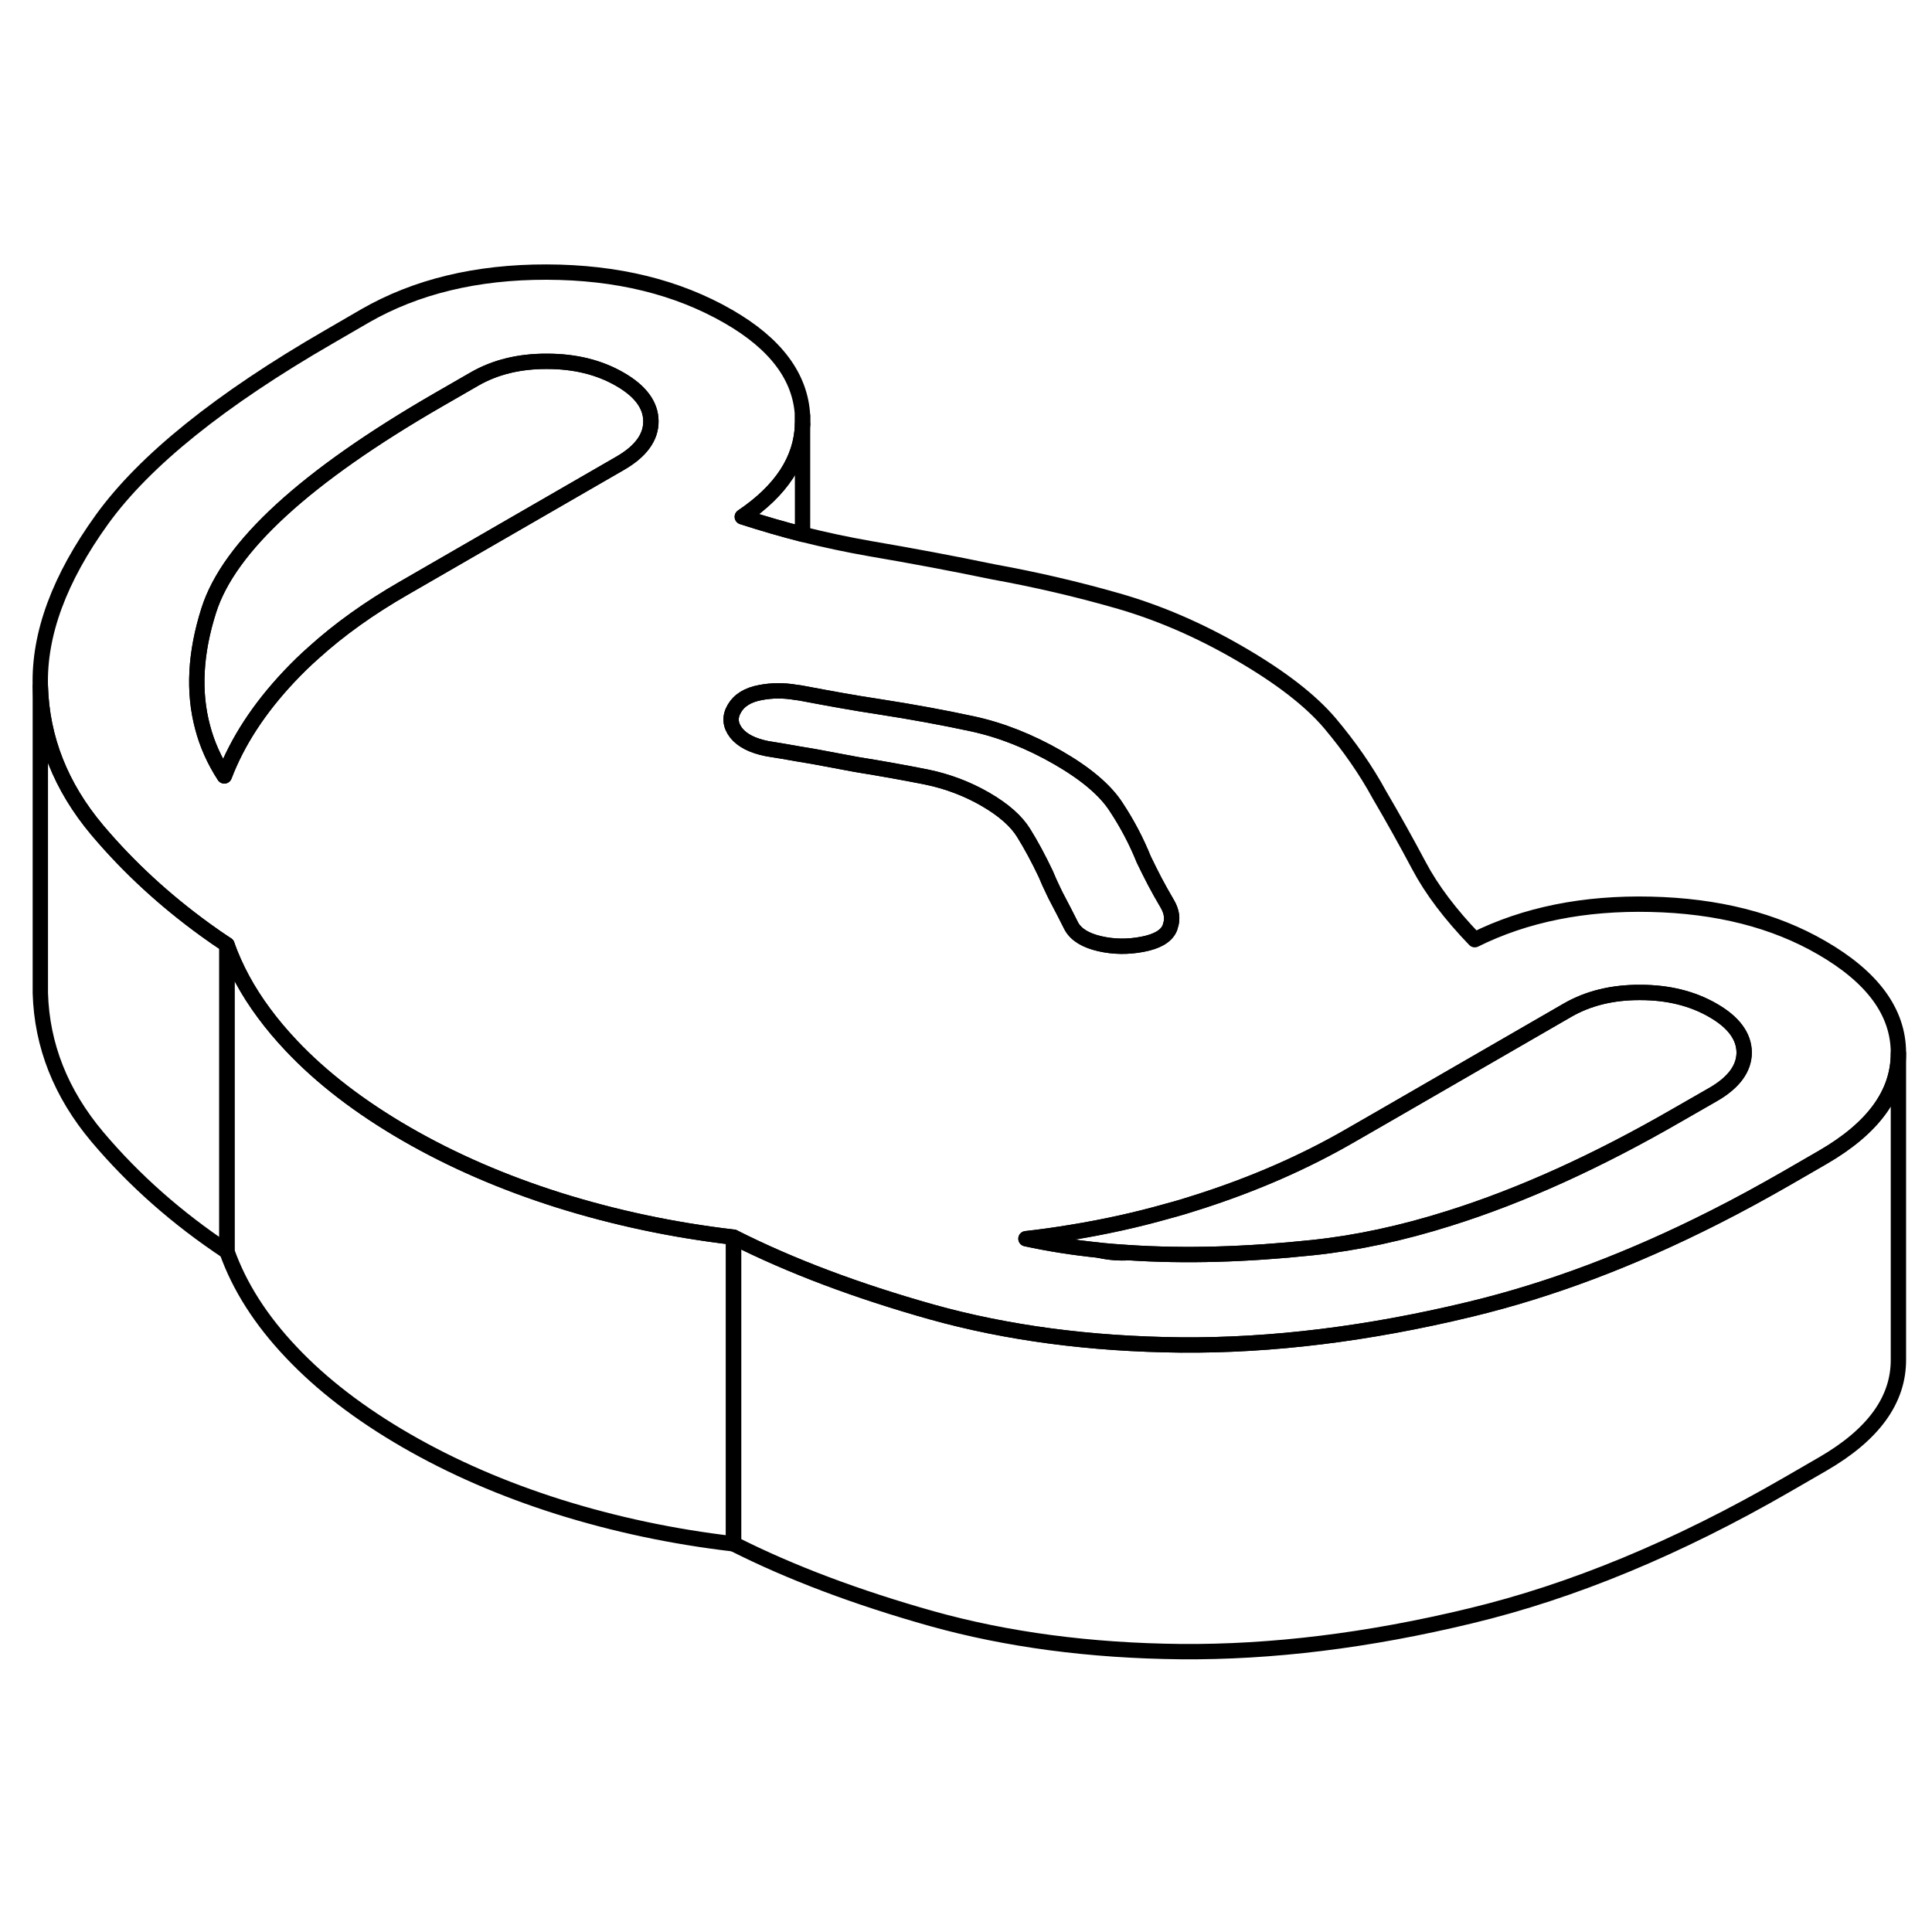 <svg width="48" height="48" viewBox="0 0 126 95" fill="none" xmlns="http://www.w3.org/2000/svg" stroke-width="1px"
     stroke-linecap="round" stroke-linejoin="round">
    <path d="M71.72 66.045C72.35 66.185 72.98 66.235 73.62 66.195C72.97 66.155 72.34 66.105 71.72 66.045Z" stroke="currentColor" stroke-linejoin="round"/>
    <path d="M118.8 46.305C115.71 44.515 112 43.575 107.65 43.475C103.31 43.375 99.48 44.145 96.18 45.785C94.59 44.135 93.37 42.525 92.54 40.955C91.7 39.375 90.84 37.835 89.96 36.335C89.09 34.735 88.01 33.185 86.74 31.675C85.47 30.175 83.49 28.645 80.79 27.085C78.18 25.575 75.55 24.445 72.9 23.685C70.25 22.925 67.54 22.295 64.78 21.795C62.09 21.235 59.4 20.735 56.71 20.275C55.28 20.025 53.82 19.715 52.34 19.345C51.05 19.015 49.74 18.635 48.41 18.205C50.96 16.485 52.27 14.475 52.34 12.175C52.34 11.995 52.34 11.805 52.34 11.615C52.21 9.085 50.6 6.925 47.51 5.145C44.18 3.225 40.23 2.255 35.65 2.245C31.07 2.235 27.13 3.195 23.82 5.095L21.46 6.465C14.38 10.555 9.44 14.525 6.66 18.365C3.88 22.215 2.53 25.845 2.63 29.265C2.73 32.685 3.97 35.815 6.35 38.645C6.37 38.665 6.39 38.695 6.41 38.715C8.43 41.095 10.75 43.225 13.37 45.125C13.84 45.465 14.31 45.795 14.8 46.115C15.34 47.635 16.14 49.125 17.21 50.565C17.74 51.285 18.33 51.985 18.99 52.685C20.97 54.785 23.47 56.705 26.48 58.445C29.49 60.185 32.81 61.625 36.45 62.775C40.09 63.915 43.89 64.725 47.84 65.185C51.56 67.065 55.87 68.685 60.77 70.065C65.68 71.435 71.09 72.155 77.01 72.215C82.93 72.265 89.23 71.495 95.89 69.885C101.08 68.635 106.4 66.635 111.84 63.875C113.39 63.095 114.94 62.245 116.51 61.345L118.88 59.975C122.16 58.075 123.81 55.825 123.81 53.195V53.145C123.8 50.505 122.13 48.225 118.8 46.305ZM40.46 14.705L26.29 22.885C24.07 24.165 22.14 25.545 20.49 27.035C19.91 27.545 19.37 28.075 18.86 28.615C16.89 30.705 15.48 32.875 14.63 35.105C13.98 34.105 13.5 33.035 13.21 31.915C12.6 29.625 12.73 27.085 13.62 24.295C14.94 20.155 19.93 15.575 28.59 10.575L30.95 9.215C32.29 8.445 33.87 8.055 35.68 8.065C37.5 8.065 39.08 8.455 40.43 9.235C41.77 10.005 42.45 10.925 42.45 11.975C42.46 13.015 41.79 13.935 40.46 14.705ZM64.26 36.625C63.08 35.945 61.81 35.465 60.47 35.185C59.12 34.915 57.58 34.635 55.84 34.355C54.89 34.175 53.96 34.005 53.06 33.835C52.75 33.785 52.43 33.725 52.1 33.675C51.46 33.555 50.77 33.445 50.03 33.325C49.08 33.135 48.41 32.795 48.01 32.295C47.62 31.785 47.57 31.265 47.89 30.715C48.2 30.175 48.77 29.815 49.6 29.665C50.33 29.525 51.09 29.515 51.91 29.655C52.02 29.665 52.14 29.685 52.26 29.705C53.21 29.885 54.08 30.045 54.87 30.185C55.66 30.325 56.49 30.465 57.36 30.595C59.49 30.925 61.51 31.295 63.41 31.705C65.31 32.115 67.16 32.855 68.99 33.905C70.81 34.955 72.08 36.025 72.79 37.125C73.51 38.215 74.11 39.355 74.59 40.545C74.83 41.045 75.07 41.525 75.31 41.985C75.55 42.435 75.83 42.945 76.15 43.485C76.42 43.965 76.49 44.435 76.33 44.885C76.32 44.945 76.3 45.005 76.27 45.065C76.04 45.565 75.45 45.905 74.5 46.085C73.55 46.265 72.63 46.255 71.72 46.045C70.81 45.835 70.19 45.465 69.88 44.915C69.56 44.275 69.26 43.695 68.98 43.165C68.88 42.985 68.79 42.795 68.7 42.605C68.52 42.245 68.36 41.875 68.2 41.495C67.72 40.485 67.24 39.595 66.76 38.825C66.28 38.045 65.45 37.315 64.26 36.625ZM111.75 55.865L109.38 57.225C104.17 60.235 99.23 62.475 94.55 63.945C91.46 64.925 88.48 65.565 85.62 65.865C81.27 66.325 77.27 66.435 73.62 66.195C72.98 66.235 72.35 66.185 71.72 66.045C71.71 66.045 71.7 66.045 71.69 66.035C70.02 65.865 68.43 65.615 66.91 65.285C67.91 65.175 68.89 65.035 69.86 64.875C72.01 64.525 74.11 64.065 76.15 63.485C76.84 63.305 77.52 63.095 78.2 62.875C81.79 61.725 85.08 60.285 88.07 58.555L90.45 57.185L102.24 50.375C103.58 49.605 105.16 49.215 106.97 49.225C108.79 49.225 110.37 49.615 111.72 50.395C113.06 51.165 113.74 52.085 113.75 53.135C113.75 54.175 113.08 55.095 111.75 55.865Z" stroke="currentColor" stroke-linejoin="round"/>
    <path d="M76.33 44.885C76.32 44.945 76.3 45.005 76.27 45.065C76.04 45.565 75.45 45.905 74.5 46.085C73.55 46.265 72.63 46.255 71.72 46.045C70.81 45.835 70.19 45.465 69.88 44.915C69.56 44.275 69.26 43.695 68.98 43.165C68.88 42.985 68.79 42.795 68.7 42.605C68.52 42.245 68.36 41.875 68.2 41.495C67.72 40.485 67.24 39.595 66.76 38.825C66.28 38.045 65.45 37.315 64.26 36.625C63.08 35.945 61.81 35.465 60.47 35.185C59.12 34.915 57.58 34.635 55.84 34.355C54.89 34.175 53.96 34.005 53.06 33.835C52.75 33.785 52.43 33.725 52.1 33.675C51.46 33.555 50.77 33.445 50.03 33.325C49.08 33.135 48.41 32.795 48.01 32.295C47.62 31.785 47.57 31.265 47.89 30.715C48.2 30.175 48.77 29.815 49.6 29.665C50.33 29.525 51.09 29.515 51.91 29.655C52.02 29.665 52.14 29.685 52.26 29.705C53.21 29.885 54.08 30.045 54.87 30.185C55.66 30.325 56.49 30.465 57.36 30.595C59.49 30.925 61.51 31.295 63.41 31.705C65.31 32.115 67.16 32.855 68.99 33.905C70.81 34.955 72.08 36.025 72.79 37.125C73.51 38.215 74.11 39.355 74.59 40.545C74.83 41.045 75.07 41.525 75.31 41.985C75.55 42.435 75.83 42.945 76.15 43.485C76.42 43.965 76.49 44.435 76.33 44.885Z" stroke="currentColor" stroke-linejoin="round"/>
    <path d="M113.75 53.135C113.75 54.175 113.08 55.095 111.75 55.865L109.38 57.225C104.17 60.235 99.23 62.475 94.55 63.945C91.46 64.925 88.48 65.565 85.62 65.865C81.27 66.325 77.27 66.435 73.62 66.195C72.97 66.155 72.34 66.105 71.72 66.045C71.71 66.045 71.7 66.045 71.69 66.035C70.02 65.865 68.43 65.615 66.91 65.285C67.91 65.175 68.89 65.035 69.86 64.875C72.01 64.525 74.11 64.065 76.15 63.485C76.84 63.305 77.52 63.095 78.2 62.875C81.79 61.725 85.08 60.285 88.07 58.555L90.45 57.185L102.24 50.375C103.58 49.605 105.16 49.215 106.97 49.225C108.79 49.225 110.37 49.615 111.72 50.395C113.06 51.165 113.74 52.085 113.75 53.135Z" stroke="currentColor" stroke-linejoin="round"/>
    <path d="M42.45 11.975C42.46 13.015 41.79 13.935 40.46 14.705L26.29 22.885C24.07 24.165 22.14 25.545 20.49 27.035C19.91 27.545 19.37 28.075 18.86 28.615C16.89 30.705 15.48 32.875 14.63 35.105C13.98 34.105 13.5 33.035 13.21 31.915C12.6 29.625 12.73 27.085 13.62 24.295C14.94 20.155 19.93 15.575 28.59 10.575L30.95 9.215C32.29 8.445 33.87 8.055 35.68 8.065C37.5 8.065 39.08 8.455 40.43 9.235C41.77 10.005 42.45 10.925 42.45 11.975Z" stroke="currentColor" stroke-linejoin="round"/>
    <path d="M123.81 53.195V73.145C123.83 75.795 122.18 78.065 118.88 79.975L116.51 81.345C109.43 85.435 102.56 88.285 95.89 89.885C89.23 91.495 82.93 92.265 77.01 92.215C71.09 92.155 65.68 91.435 60.77 90.065C55.87 88.685 51.56 87.065 47.84 85.185V65.185C51.56 67.065 55.87 68.685 60.77 70.065C65.68 71.435 71.09 72.155 77.01 72.215C82.93 72.265 89.23 71.495 95.89 69.885C101.08 68.635 106.4 66.635 111.84 63.875C113.39 63.095 114.94 62.245 116.51 61.345L118.88 59.975C122.16 58.075 123.81 55.825 123.81 53.195Z" stroke="currentColor" stroke-linejoin="round"/>
    <path d="M14.8 46.115V66.115C11.56 63.965 8.74 61.475 6.35 58.645C3.97 55.815 2.73 52.685 2.63 49.265V29.265C2.73 32.685 3.97 35.815 6.35 38.645C6.37 38.665 6.39 38.695 6.41 38.715C8.43 41.095 10.75 43.225 13.37 45.125C13.84 45.465 14.31 45.795 14.8 46.115Z" stroke="currentColor" stroke-linejoin="round"/>
    <path d="M47.84 65.185V85.185C43.89 84.725 40.09 83.915 36.45 82.775C32.81 81.625 29.49 80.185 26.48 78.445C23.47 76.705 20.97 74.785 18.99 72.685C17 70.585 15.61 68.395 14.8 66.115V46.115C15.34 47.635 16.14 49.125 17.21 50.565C17.74 51.285 18.33 51.985 18.99 52.685C20.97 54.785 23.47 56.705 26.48 58.445C29.49 60.185 32.81 61.625 36.45 62.775C40.09 63.915 43.89 64.725 47.84 65.185Z" stroke="currentColor" stroke-linejoin="round"/>
    <path d="M52.34 12.175V19.345C51.05 19.015 49.74 18.635 48.41 18.205C50.96 16.485 52.27 14.475 52.34 12.175Z" stroke="currentColor" stroke-linejoin="round"/>
    <path d="M52.34 12.175V11.615" stroke="currentColor" stroke-linejoin="round"/>
</svg>